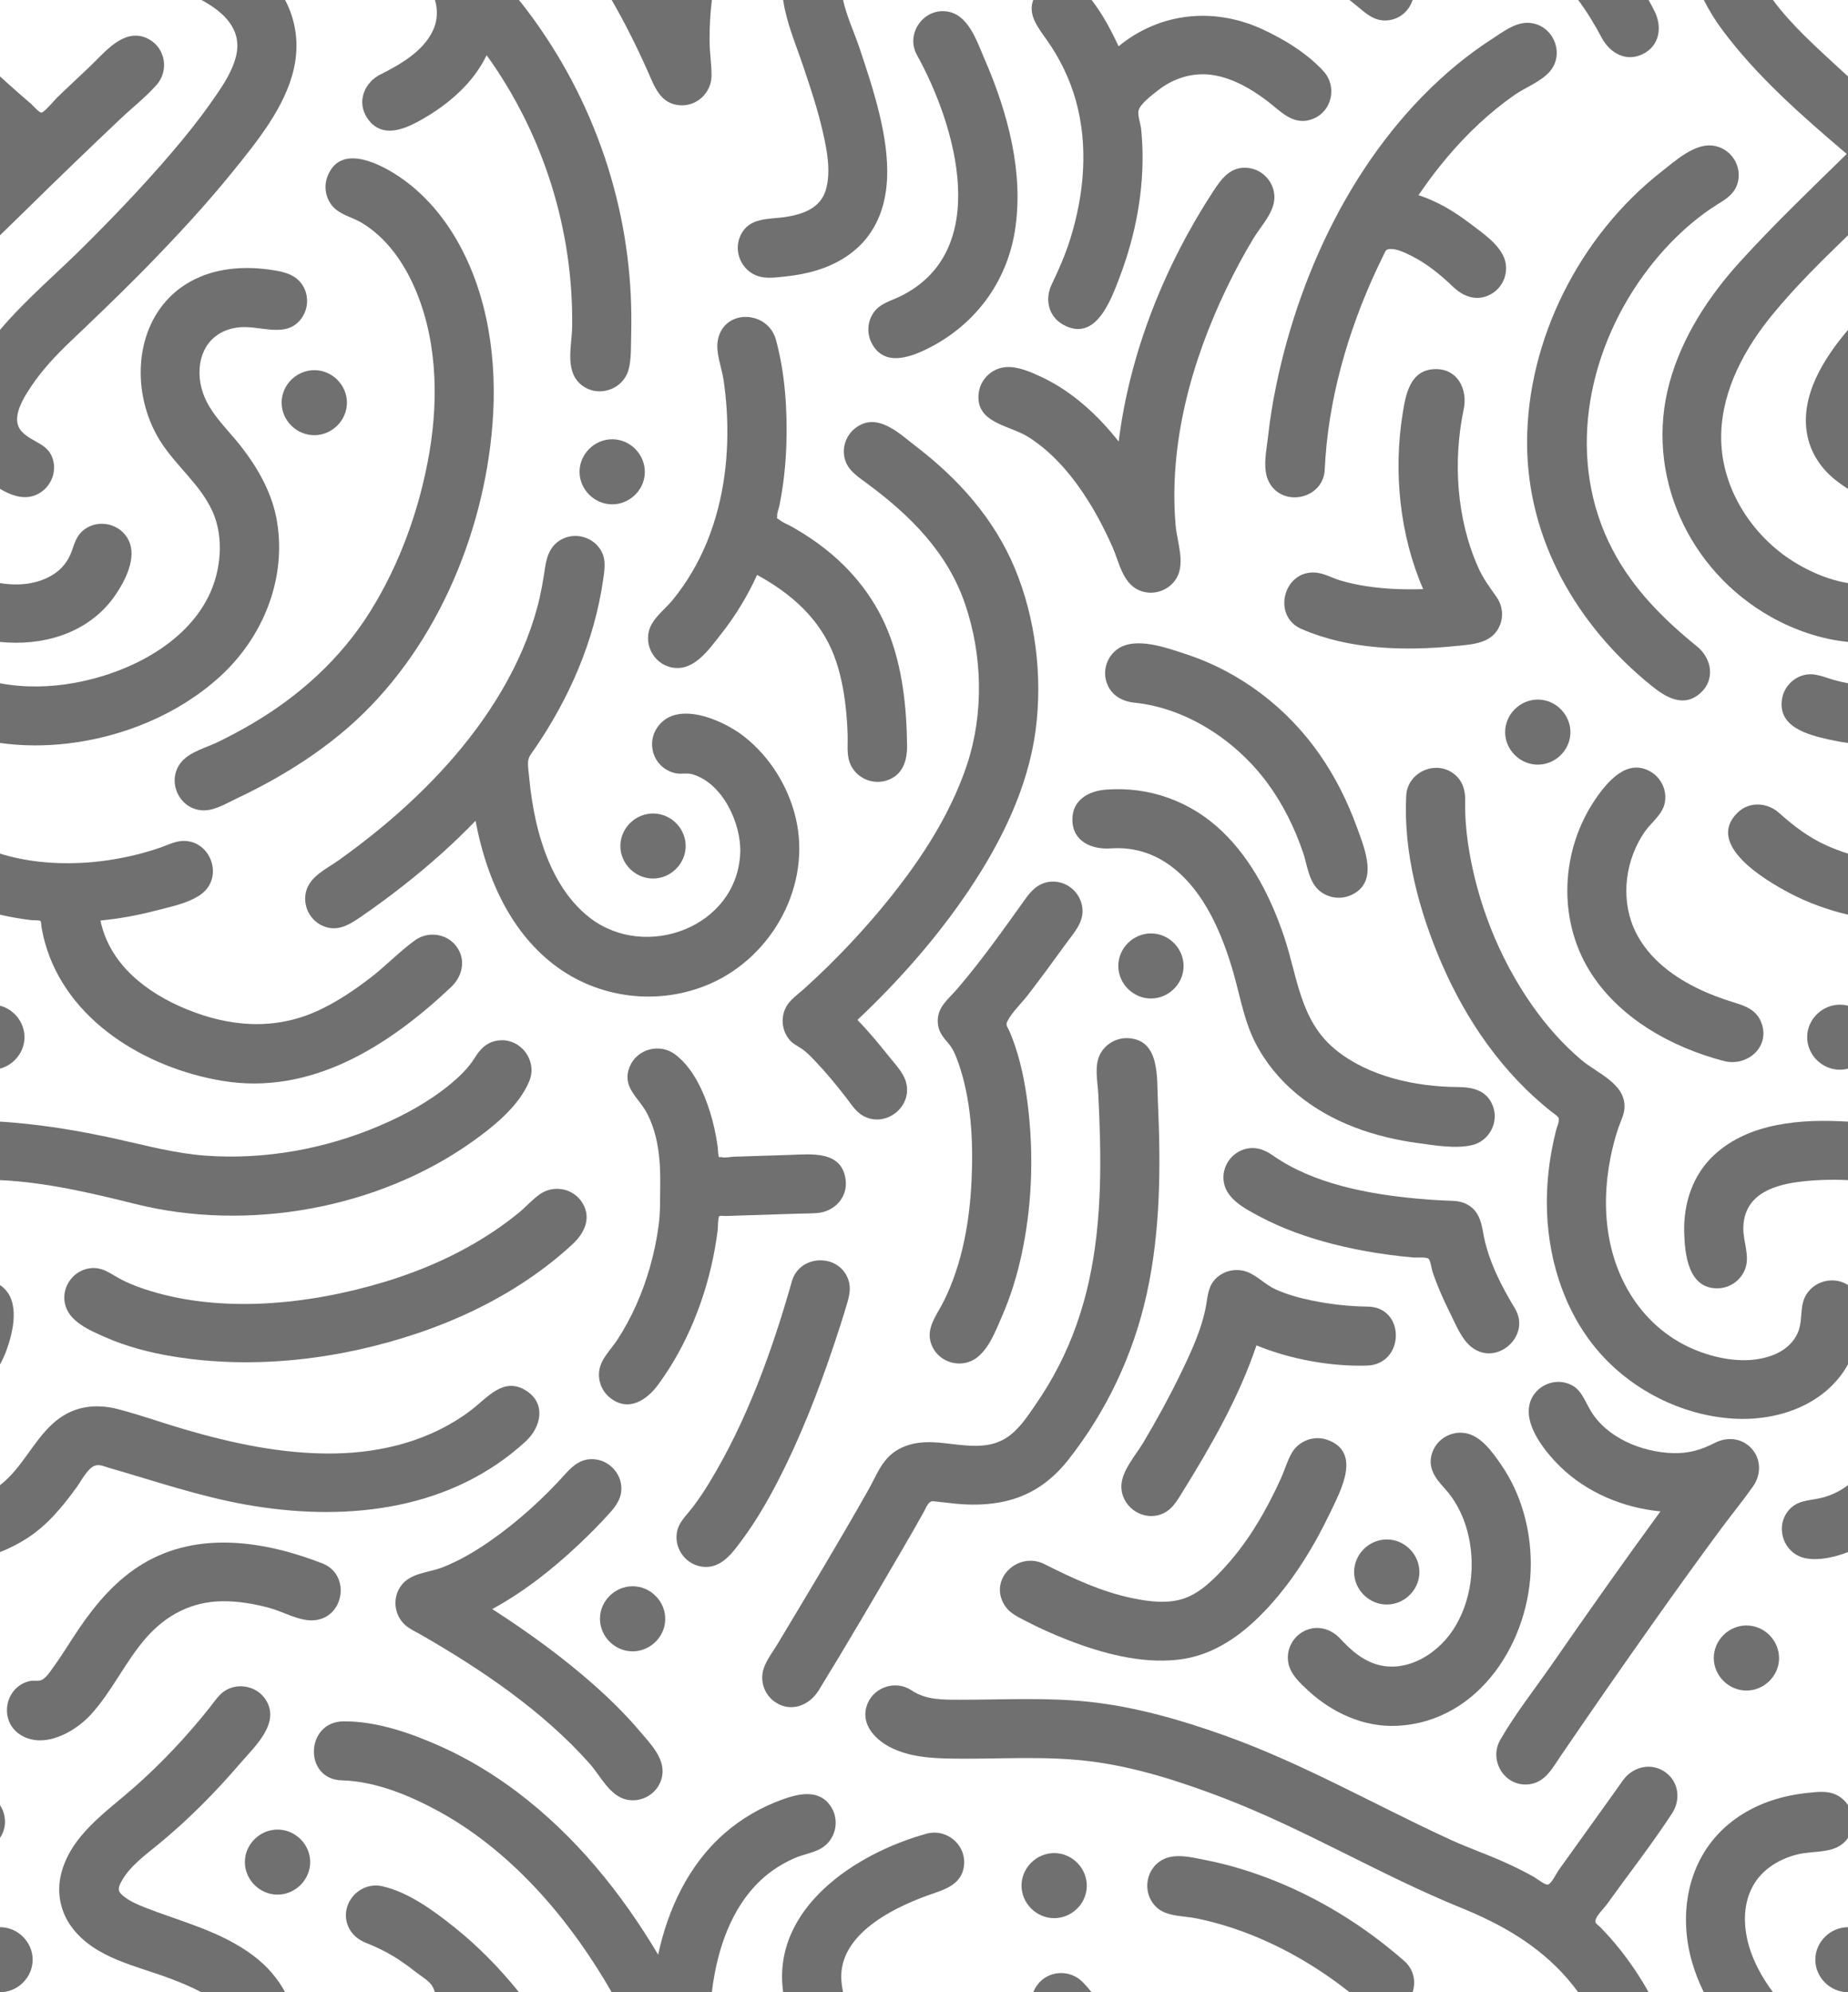 <?xml version="1.0" encoding="utf-8"?>
<!-- Generator: Adobe Illustrator 21.1.0, SVG Export Plug-In . SVG Version: 6.00 Build 0)  -->
<svg version="1.1" id="_x30_" xmlns="http://www.w3.org/2000/svg" xmlns:xlink="http://www.w3.org/1999/xlink" x="0px" y="0px"
	 viewBox="0 0 128 138" style="enable-background:new 0 0 128 138;" xml:space="preserve">
<style type="text/css">
	.st0{fill:#FFFFFF;}
	.st1{fill:#717071;}
</style>
<g>
	<rect class="st0" width="128" height="138"/>
	<path class="st1" d="M128,125.042v2.265c-0.786,1.168-2.321,0.841-3.534,1.153c-1.366,0.351-2.6,1.151-3.195,2.464
		c-0.643,1.419-0.463,3.08,0.08,4.499c0.349,0.911,0.854,1.767,1.451,2.577h-4.788c-0.342-0.687-0.623-1.405-0.832-2.144
		c-0.849-3.007-0.405-6.377,1.756-8.742c1.019-1.117,2.338-1.915,3.767-2.393c0.82-0.276,1.676-0.445,2.535-0.532
		c0.56-0.056,1.179-0.14,1.725,0.046C127.408,124.384,127.765,124.677,128,125.042z"/>
	<path class="st1" d="M128,133.494V138c-1.232,0-2.263-1.025-2.263-2.253C125.737,134.512,126.773,133.499,128,133.494z"/>
	<path class="st1" d="M19.748,138h-5.8c-0.686-0.367-1.419-0.662-2.057-0.909c-2.404-0.928-5.324-1.412-6.945-3.629
		c-0.779-1.061-1.031-2.408-0.706-3.682c0.674-2.662,3.115-4.262,5.053-5.971c1.907-1.683,3.66-3.551,5.242-5.541
		c0.33-0.416,0.626-0.902,1.094-1.18c0.929-0.551,2.166-0.271,2.763,0.631c1.077,1.634-0.779,3.29-1.756,4.429
		c-1.72,2.007-3.59,3.897-5.632,5.577c-0.936,0.769-2.062,1.571-2.632,2.674c-0.247,0.479-0.182,0.67,0.245,0.996
		c0.4,0.307,0.881,0.517,1.346,0.704c2.61,1.032,5.332,1.661,7.612,3.389C18.503,136.194,19.241,137.045,19.748,138z"/>
	<path class="st1" d="M0.056,127.223c-0.017,0.029-0.036,0.058-0.056,0.085v-2.265C0.417,125.675,0.48,126.526,0.056,127.223z"/>
	<path class="st1" d="M31.469,133.496c-1.421-1.136-3.178-2.432-4.992-2.838c-1.579-0.353-2.979,1.228-2.375,2.744
		c0.233,0.58,0.691,0.957,1.257,1.184c0.839,0.331,1.618,0.725,2.368,1.228c0.371,0.251,0.733,0.517,1.084,0.795
		c0.325,0.259,0.919,0.602,1.13,0.962c0.075,0.128,0.138,0.273,0.184,0.428h5.819C34.615,136.344,33.123,134.818,31.469,133.496z"/>
	<path class="st1" d="M56.885,128.028c-0.553,0.326-1.249,0.421-1.839,0.677c-0.577,0.251-1.128,0.563-1.635,0.938
		c-2.258,1.663-3.398,4.371-3.905,7.047c-0.082,0.435-0.15,0.873-0.201,1.31h-6.938c-1.608-2.795-3.503-5.423-5.756-7.729
		c-1.849-1.89-3.944-3.563-6.275-4.83c-2.008-1.093-4.344-2.053-6.661-2.118c-2.654-0.063-2.532-4.049,0.097-4.086
		c2.319-0.029,4.781,0.844,6.862,1.787c1.843,0.837,3.583,1.895,5.196,3.114c4.002,3.02,7.212,6.977,9.756,11.263
		c0.679-3.162,2.108-6.223,4.575-8.389c1.167-1.025,2.523-1.813,3.98-2.345c1.218-0.447,2.671-0.776,3.464,0.561
		C58.173,126.186,57.846,127.462,56.885,128.028z"/>
	<path class="st1" d="M66.782,129.084c-0.058,1.235-1.009,1.692-2.028,2.036c-2.513,0.841-6.481,2.659-6.486,5.785
		c0,0.36,0.049,0.728,0.126,1.095h-4.148c-0.815-5.812,5.033-9.639,9.955-10.988C65.526,126.657,66.848,127.721,66.782,129.084z"/>
	<path class="st1" d="M73.017,128.361c-1.231,0-2.262,1.026-2.262,2.254c0,1.227,1.03,2.254,2.262,2.254
		c1.196,0,2.212-0.97,2.258-2.161C75.323,129.446,74.288,128.361,73.017,128.361z"/>
	<path class="st1" d="M2.261,135.747C2.261,136.975,1.23,138,0,138v-4.506c0.029,0,0.061,0.002,0.092,0.002
		C1.288,133.542,2.261,134.555,2.261,135.747z"/>
	<path class="st1" d="M16.961,128.985c0,1.227,1.03,2.254,2.262,2.254c1.231,0,2.262-1.027,2.262-2.254
		c0-1.192-0.974-2.204-2.169-2.25C18.049,126.686,16.961,127.718,16.961,128.985z"/>
	<path class="st1" d="M75.605,138h-4.036c0.058-0.157,0.146-0.319,0.264-0.484c0.737-1.03,2.246-1.127,3.134-0.242
		C75.192,137.5,75.406,137.741,75.605,138z"/>
	<path class="st1" d="M97.843,138H93.47c-0.648-0.517-1.317-1.003-2.006-1.458c-2.603-1.716-5.533-3.032-8.597-3.658
		c-0.844-0.172-1.955-0.121-2.651-0.674c-1.113-0.892-0.965-2.674,0.277-3.373c0.881-0.496,2.072-0.176,2.998,0.005
		c1.499,0.292,2.971,0.735,4.398,1.281c3.442,1.322,6.622,3.293,9.385,5.722C97.931,136.424,98.081,137.275,97.843,138z"/>
	<path class="st1" d="M60.541,120.225"/>
	<path class="st1" d="M110.515,133.005c-0.051,0.242,0.104,0.264,0.34,0.503c0.468,0.476,0.91,0.979,1.327,1.501
		c0.747,0.938,1.424,1.941,2.006,2.99h-4.876c-0.243-0.329-0.497-0.65-0.769-0.962c-1.977-2.277-4.536-3.742-7.304-4.867
		c-5.649-2.294-10.882-5.483-16.587-7.661c-2.945-1.124-6.03-2.12-9.169-2.509c-3.139-0.387-6.278-0.138-9.429-0.181
		c-1.489-0.019-3.083-0.101-4.427-0.807c-1.128-0.59-2.096-1.716-1.519-3.044c0.502-1.153,1.984-1.586,3.03-0.88
		c1.012,0.682,2.183,0.648,3.394,0.65c2.974,0.002,5.938-0.169,8.905,0.145c3.197,0.341,6.319,1.243,9.339,2.316
		c5.482,1.951,10.479,4.85,15.745,7.262c1.23,0.561,2.511,0.998,3.74,1.557c0.672,0.302,1.332,0.631,1.975,0.989
		c0.216,0.121,0.822,0.626,1.014,0.524c0.265-0.14,0.543-0.757,0.713-0.996c0.434-0.604,0.868-1.211,1.303-1.815
		c0.893-1.248,1.788-2.495,2.68-3.74c0.18-0.249,0.347-0.508,0.536-0.749c0.689-0.878,1.921-1.146,2.862-0.476
		c0.939,0.667,1.084,1.917,0.473,2.85c-1.409,2.159-3.015,4.211-4.519,6.305C111.102,132.188,110.588,132.669,110.515,133.005z"/>
	<path class="st1" d="M91.757,32.535c0.213-4.798,1.596-9.592,3.622-13.93c0.144-0.309,0.292-0.616,0.444-0.921
		c0.154-0.308,0.142-0.424,0.482-0.436c0.48-0.017,1.062,0.28,1.477,0.488c1.074,0.536,2.009,1.314,2.872,2.137
		c0.697,0.664,1.591,1.011,2.518,0.556c0.879-0.432,1.333-1.44,1.073-2.381c-0.296-1.072-1.58-1.923-2.422-2.566
		c-1.08-0.826-2.271-1.54-3.571-1.963c1.221-1.8,2.618-3.489,4.216-4.971c0.76-0.704,1.564-1.361,2.413-1.956
		c0.758-0.531,1.853-0.934,2.46-1.634c1.135-1.309,0.147-3.403-1.583-3.377c-0.89,0.013-1.721,0.672-2.437,1.133
		c-0.836,0.539-1.639,1.128-2.406,1.76C94.256,9.955,90.114,18.376,88.395,26.7c-0.242,1.171-0.434,2.353-0.565,3.541
		c-0.106,0.959-0.409,2.25,0.065,3.149C88.842,35.189,91.663,34.567,91.757,32.535z"/>
	<path class="st1" d="M105.772,30.655c0,6.719,3.458,12.676,8.608,16.841c1.008,0.815,2.25,1.559,3.412,0.499
		c1.034-0.943,0.757-2.398-0.246-3.213c-2.34-1.9-4.434-3.993-5.845-6.686c-3.227-6.156-1.845-13.534,2.12-19.01
		c0.95-1.311,2.046-2.522,3.283-3.57c0.605-0.512,1.245-0.985,1.92-1.402c0.586-0.361,1.098-0.696,1.316-1.386
		c0.387-1.223-0.481-2.529-1.764-2.648c-1.263-0.117-2.579,1.091-3.498,1.811C109.448,16.301,105.774,23.494,105.772,30.655z"/>
	<path class="st1" d="M90.145,43.569c3.299,1.436,7.135,1.534,10.667,1.183c1.183-0.118,2.564-0.164,3.08-1.45
		c0.263-0.654,0.163-1.387-0.242-1.959c-0.481-0.679-0.933-1.289-1.274-2.059c-1.498-3.376-1.743-7.364-0.992-10.951
		c0.285-1.361-0.427-2.819-2.009-2.764c-1.707,0.059-2.006,1.733-2.222,3.079c-0.645,4.031-0.209,8.399,1.421,12.16
		c-1.307,0.042-2.624-0.004-3.918-0.201c-0.62-0.094-1.236-0.223-1.837-0.405c-0.545-0.164-1.08-0.478-1.649-0.535
		C88.912,39.44,88.063,42.661,90.145,43.569z"/>
	<path class="st1" d="M113.921,57.617c0.498-0.719,1.295-1.213,1.411-2.141c0.099-0.782-0.279-1.573-0.951-1.99
		c-1.654-1.027-3.06,0.666-3.898,1.905c-2.354,3.479-2.611,8.185-0.417,11.801c1.996,3.29,5.691,5.357,9.346,6.304
		c1.582,0.41,3.201-0.948,2.601-2.619c-0.314-0.875-1.038-1.172-1.86-1.421c-0.917-0.278-1.819-0.617-2.678-1.044
		c-1.823-0.905-3.516-2.255-4.328-4.165C112.238,62.104,112.605,59.516,113.921,57.617z"/>
	<path class="st1" d="M128,47.328v4.136c-0.439-0.058-0.876-0.138-1.308-0.235c-1.47-0.329-3.605-0.873-3.255-2.843
		c0.136-0.776,0.728-1.417,1.492-1.62c0.754-0.201,1.424,0.15,2.139,0.346C127.377,47.197,127.687,47.27,128,47.328z"/>
	<path class="st1" d="M128,22.851v11.01c-0.306-0.186-0.589-0.394-0.844-0.592c-0.992-0.778-1.72-1.852-1.97-3.094
		C124.643,27.458,126.316,24.838,128,22.851z"/>
	<path class="st1" d="M128,5.292v11.007c-1.819,1.762-3.641,3.551-5.232,5.493c-1.904,2.323-3.447,5.142-3.549,8.2
		c-0.107,3.189,1.523,6.203,3.983,8.183c1.24,0.996,3.015,1.924,4.798,2.215v4.076c-1.868-0.186-3.711-0.822-5.32-1.724
		c-5.725-3.208-8.784-9.873-7.042-16.236c0.864-3.155,2.7-5.971,4.885-8.377c2.351-2.587,4.893-5.021,7.389-7.465
		c-3.071-2.609-6.215-5.36-8.628-8.604c-0.48-0.648-0.907-1.337-1.269-2.06h4.786c1.322,1.789,3.098,3.351,4.645,4.787
		C127.631,4.956,127.816,5.128,128,5.292z"/>
	<path class="st1" d="M120.331,59.201"/>
	<path class="st1" d="M128,59.128v4.231c-1.405-0.329-2.77-0.824-4.046-1.496c-1.62-0.856-5.858-3.324-3.624-5.551
		c0.822-0.817,2.069-0.742,2.899,0c0.999,0.892,2.006,1.668,3.233,2.229C126.962,58.77,127.476,58.966,128,59.128z"/>
	<path class="st1" d="M124.893,90.179c-0.199,0.718-0.061,1.453-0.381,2.161c-0.33,0.732-0.961,1.238-1.703,1.525
		c-1.574,0.612-3.435,0.358-4.985-0.201c-3.478-1.25-5.698-4.301-6.363-7.867c-0.344-1.845-0.277-3.754,0.085-5.592
		c0.138-0.708,0.32-1.407,0.553-2.091c0.155-0.45,0.393-0.892,0.42-1.376c0.085-1.675-1.895-2.391-2.976-3.307
		c-1.29-1.09-2.416-2.364-3.386-3.742c-2.346-3.326-3.908-7.313-4.487-11.336c-0.133-0.943-0.204-1.888-0.184-2.841
		c0.017-0.74-0.16-1.419-0.769-1.898c-1.281-1.006-3.231-0.123-3.316,1.496c-0.209,3.936,0.895,8.014,2.443,11.604
		c1.71,3.967,4.247,7.652,7.673,10.337c0.094,0.075,0.216,0.145,0.298,0.23c0.192,0.198,0.143,0.092,0.148,0.338
		c0.005,0.196-0.129,0.459-0.177,0.653c-0.121,0.474-0.228,0.955-0.315,1.438c-0.216,1.185-0.33,2.388-0.33,3.592
		c0,3.648,1.113,7.402,3.498,10.219c2.319,2.737,5.819,4.523,9.412,4.746c3.146,0.193,6.411-0.989,7.951-3.762v-5.488
		C126.874,88.279,125.259,88.847,124.893,90.179z"/>
	<path class="st1" d="M128,77.695v4.052c-1.162-0.053-2.317-0.022-3.452,0.126c-1.948,0.254-3.791,1.008-3.799,3.232
		c-0.002,0.895,0.437,1.842,0.155,2.715c-0.262,0.81-1.021,1.385-1.873,1.419c-2.091,0.08-2.338-2.338-2.377-3.887
		c-0.051-2.007,0.59-3.982,2.096-5.367C121.157,77.772,124.747,77.496,128,77.695z"/>
	<path class="st1" d="M128,69.664v4.359c-0.182,0.048-0.371,0.075-0.565,0.075c-1.232,0-2.263-1.025-2.263-2.253
		c0-1.267,1.089-2.299,2.355-2.251C127.689,69.601,127.847,69.625,128,69.664z"/>
	<path class="st1" d="M106.514,48.459c-1.231,0-2.262,1.026-2.262,2.254c0,1.227,1.03,2.254,2.262,2.254
		c1.196,0,2.212-0.97,2.258-2.161C108.821,49.544,107.786,48.459,106.514,48.459z"/>
	<path class="st1" d="M128,102.873v4.637c-0.968,0.377-2.011,0.597-2.908,0.435c-1.519-0.271-2.198-2.137-1.211-3.317
		c0.556-0.667,1.266-0.665,2.052-0.822C126.69,103.654,127.391,103.342,128,102.873z"/>
	<path class="st1" d="M121.299,100.314c-0.682-0.727-1.698-0.796-2.549-0.356c-0.944,0.488-1.826,0.735-2.905,0.698
		c-2.134-0.073-4.548-1.051-5.677-2.949c-0.483-0.812-0.686-1.649-1.721-1.919c-0.86-0.225-1.792,0.149-2.259,0.901
		c-1.011,1.628,0.753,3.798,1.868,4.892c1.844,1.81,4.393,2.871,6.954,3.111c-2.539,3.469-5.015,6.985-7.463,10.519
		c-1.206,1.741-2.566,3.459-3.627,5.295c-0.842,1.457,0.332,3.339,2.053,3.081c1.075-0.162,1.556-1.116,2.107-1.924
		c2.167-3.177,4.36-6.337,6.583-9.475c1.498-2.115,3.011-4.22,4.553-6.303c0.727-0.981,1.51-1.932,2.211-2.931
		C121.994,102.144,121.997,101.059,121.299,100.314z"/>
	<path class="st1" d="M120.966,112.595c-1.232,0-2.262,1.026-2.262,2.254c0,1.227,1.03,2.254,2.262,2.254
		c1.196,0,2.212-0.97,2.258-2.161C123.273,113.68,122.238,112.595,120.966,112.595z"/>
	<path class="st1" d="M96.054,106.637c-1.231,0-2.262,1.026-2.262,2.254c0,1.227,1.03,2.254,2.262,2.254
		c1.196,0,2.212-0.97,2.258-2.162C98.361,107.721,97.326,106.637,96.054,106.637z"/>
	<path class="st1" d="M103.976,101.461c-0.575-0.836-1.368-1.973-2.433-2.181c-0.958-0.189-1.945,0.343-2.304,1.247
		c-0.415,1.037,0.114,1.806,0.793,2.539c0.774,0.832,1.298,1.871,1.594,2.964c0.619,2.272,0.32,4.896-0.99,6.883
		c-1.213,1.84-3.595,3.186-5.766,2.198c-0.825-0.375-1.448-0.969-2.055-1.617c-0.621-0.665-1.55-0.936-2.409-0.546
		c-0.863,0.392-1.358,1.347-1.164,2.275c0.158,0.766,0.8,1.359,1.351,1.869c1.664,1.542,3.85,2.558,6.154,2.454
		c5.734-0.259,9.281-5.93,9.281-11.205C106.028,105.914,105.361,103.468,103.976,101.461z"/>
	<path class="st1" d="M20.951,21.946c-1.002,1.569-2.848,0.592-4.327,0.723c-1.929,0.167-2.967,1.651-2.787,3.534
		c0.192,2.007,1.654,3.189,2.824,4.68c1.227,1.564,2.222,3.322,2.537,5.306c0.638,4.006-1.021,8.002-3.978,10.69
		c-2.865,2.604-6.683,4.163-10.511,4.62C3.146,51.684,1.557,51.684,0,51.464v-4.136c1.7,0.322,3.469,0.283,5.169-0.027
		c3.576-0.648,7.588-2.594,9.271-5.983c0.871-1.753,1.096-4.086,0.279-5.892c-0.859-1.893-2.533-3.143-3.617-4.869
		c-1.86-2.957-1.882-7.127,0.396-9.699c0.538-0.612,1.21-1.132,2.016-1.525c1.674-0.817,3.6-0.907,5.414-0.617
		c0.861,0.135,1.664,0.351,2.106,1.173C21.375,20.532,21.346,21.332,20.951,21.946z"/>
	<path class="st1" d="M22.668,12.261c-0.247,0.676-0.112,1.449,0.349,2.003c0.515,0.619,1.383,0.774,2.051,1.177
		c1.583,0.956,2.725,2.503,3.498,4.154c1.691,3.61,1.836,7.847,1.18,11.722c-0.65,3.842-2.035,7.734-4.107,11.048
		c-2.04,3.262-4.897,5.844-8.209,7.785c-0.748,0.439-1.515,0.846-2.294,1.229c-0.813,0.4-1.94,0.675-2.549,1.374
		c-1.059,1.216-0.295,3.181,1.309,3.369c0.862,0.101,1.696-0.432,2.445-0.786c0.957-0.453,1.899-0.938,2.819-1.464
		c1.741-0.995,3.402-2.134,4.917-3.448c5.962-5.17,9.422-13.255,10.034-21.032c0.342-4.341-0.272-8.939-2.472-12.761
		c-1.055-1.832-2.492-3.464-4.296-4.593C25.956,11.173,23.477,10.044,22.668,12.261z"/>
	<path class="st1" d="M20.357,4.746c-0.594,2.659-2.54,5.045-4.218,7.12c-1.846,2.285-3.85,4.446-5.899,6.549
		c-0.218,0.222-0.437,0.445-0.657,0.667c-1.538,1.55-3.117,3.061-4.701,4.567c-0.985,0.94-1.933,1.944-2.695,3.075
		c-0.386,0.575-1.002,1.511-1.002,2.321c0,0.312,0.092,0.604,0.325,0.851c0.771,0.815,1.928,0.8,2.195,2.094
		c0.211,1.025-0.422,2.072-1.426,2.369C1.506,34.585,0.701,34.285,0,33.86v-11.01c0.034-0.039,0.065-0.077,0.099-0.116
		c1.759-2.05,3.857-3.815,5.768-5.722c2.069-2.062,4.092-4.18,5.992-6.402c0.939-1.098,1.848-2.224,2.683-3.404
		c0.691-0.977,1.48-2.067,1.79-3.242c0.502-1.907-0.825-3.126-2.38-3.965h5.795C20.495,1.412,20.737,3.044,20.357,4.746z"/>
	<path class="st1" d="M10.853,5.872c-0.73,0.832-1.647,1.545-2.45,2.304c-2.198,2.077-4.374,4.175-6.528,6.295
		C1.257,15.08,0.628,15.687,0,16.299V5.292C0.456,5.71,0.914,6.119,1.378,6.525C1.63,6.745,1.88,6.963,2.135,7.18
		c0.116,0.099,0.56,0.614,0.73,0.621c0.189,0.007,0.968-0.928,1.101-1.054c0.291-0.278,0.585-0.556,0.876-0.834
		C5.29,5.488,5.739,5.065,6.188,4.642C7.056,3.825,8.126,2.468,9.39,2.468c0.303,0,0.616,0.077,0.941,0.259
		C11.471,3.365,11.702,4.903,10.853,5.872z"/>
	<path class="st1" d="M8.907,37.419c0.599,1.216-0.245,2.826-0.939,3.834c-0.895,1.303-2.22,2.251-3.711,2.763
		C2.887,44.487,1.436,44.611,0,44.466V40.39c1.298,0.213,2.598,0.087,3.694-0.6c0.611-0.382,1.045-0.955,1.283-1.632
		c0.206-0.595,0.352-1.11,0.888-1.499C6.882,35.929,8.357,36.297,8.907,37.419z"/>
	<path class="st1" d="M43.685,20.363c-0.09-1.77-0.313-3.534-0.67-5.273c-0.774-3.796-2.181-7.46-4.133-10.809
		C38.011,2.795,37.033,1.354,35.947,0h-5.819c0.172,0.554,0.17,1.228,0.007,1.733c-0.534,1.661-2.319,2.693-3.786,3.426
		c-1.116,0.556-1.649,1.888-0.929,2.995c0.16,0.247,0.34,0.435,0.529,0.573c0.98,0.711,2.292,0.114,3.311-0.474
		c1.822-1.047,3.529-2.505,4.444-4.431c3.932,5.452,6.028,12.124,5.924,18.835c-0.022,1.349-0.563,3.165,0.75,4.088
		c1.143,0.803,2.794,0.208,3.158-1.136c0.206-0.759,0.158-1.642,0.182-2.425C43.74,22.244,43.731,21.303,43.685,20.363z"/>
	<path class="st1" d="M49.147,2.829c0.005,0.812,0.143,1.629,0.136,2.437c-0.015,1.148-0.999,2.094-2.159,2.028
		c-1.417-0.082-1.802-1.337-2.295-2.437C44.092,3.203,43.277,1.576,42.368,0h6.938C49.191,0.938,49.143,1.886,49.147,2.829z"/>
	<path class="st1" d="M59.922,16.613c-0.866,1.03-2.054,1.714-3.333,2.108c-0.703,0.218-1.434,0.351-2.169,0.428
		c-0.621,0.065-1.329,0.176-1.933-0.029c-1.121-0.38-1.695-1.678-1.218-2.759c0.602-1.359,1.989-1.143,3.214-1.342
		c1.181-0.189,2.37-0.633,2.724-1.886c0.361-1.276,0.07-2.739-0.216-3.999c-0.354-1.554-0.859-3.073-1.371-4.584
		c-0.495-1.467-1.14-2.959-1.368-4.499C54.251,0.036,54.249,0.017,54.246,0h4.15c0.238,1.107,0.762,2.222,1.106,3.237
		c0.521,1.545,1.033,3.094,1.414,4.68C61.601,10.777,61.955,14.191,59.922,16.613z"/>
	<path class="st1" d="M61.514,43.74c-1.024-2.553-2.809-4.656-5.055-6.235c-0.512-0.363-1.046-0.696-1.591-1.008
		c-0.272-0.157-0.614-0.28-0.861-0.471c-0.381-0.292-0.141,0-0.177-0.292c-0.022-0.172,0.121-0.542,0.153-0.704
		c0.281-1.388,0.437-2.799,0.483-4.216c0.078-2.406-0.085-4.941-0.721-7.277c-0.56-2.06-3.639-2.185-4.031,0.061
		c-0.146,0.841,0.277,1.886,0.4,2.703c0.211,1.409,0.296,2.841,0.257,4.264c-0.087,3.169-0.827,6.351-2.455,9.095
		c-0.388,0.655-0.825,1.284-1.305,1.874c-0.461,0.57-1.128,1.076-1.482,1.719c-0.66,1.204,0.083,2.739,1.431,2.988
		c1.514,0.28,2.552-1.272,3.367-2.299c1.004-1.264,1.844-2.65,2.513-4.117c2.348,1.279,4.349,3.034,5.325,5.575
		c0.441,1.156,0.679,2.379,0.813,3.602c0.068,0.614,0.109,1.23,0.131,1.849c0.024,0.646-0.08,1.368,0.15,1.985
		c0.378,1.01,1.521,1.559,2.552,1.228c1.138-0.365,1.429-1.388,1.417-2.454C62.792,48.948,62.511,46.23,61.514,43.74z"/>
	<path class="st1" d="M55.115,56.657c-0.526-2.217-1.822-4.281-3.629-5.681c-1.443-1.117-4.772-2.589-6.04-0.459
		c-0.468,0.788-0.34,1.828,0.306,2.478c0.289,0.29,0.667,0.493,1.07,0.571c0.378,0.072,0.742-0.041,1.116,0.063
		c2.127,0.6,3.423,3.447,3.333,5.471c-0.228,5.118-6.525,7.456-10.394,4.492c-1.681-1.289-2.717-3.237-3.347-5.217
		c-0.31-0.965-0.529-1.958-0.684-2.961c-0.085-0.537-0.15-1.076-0.199-1.617c-0.029-0.319-0.09-0.674-0.073-0.994
		c0.017-0.384,0.221-0.585,0.444-0.911c2.418-3.525,4.148-7.49,4.757-11.73c0.024-0.157,0.046-0.314,0.065-0.469
		c0.078-0.638,0.073-1.24-0.378-1.801c-0.575-0.72-1.594-0.972-2.438-0.592c-0.822,0.37-1.135,1.114-1.259,1.949
		c-0.143,0.96-0.303,1.91-0.558,2.848c-1.101,4.049-3.408,7.697-6.183,10.811c-1.426,1.598-2.989,3.073-4.638,4.436
		c-0.948,0.783-1.928,1.533-2.93,2.248c-0.842,0.599-2.004,1.105-2.266,2.197c-0.218,0.924,0.24,1.903,1.101,2.316
		c1.014,0.488,1.856-0.015,2.69-0.588c1.982-1.366,3.886-2.845,5.674-4.456c0.786-0.708,1.548-1.443,2.283-2.205
		c0.704,3.752,2.292,7.533,5.39,9.936c3.09,2.396,7.316,2.918,10.899,1.334C53.545,66.209,56.213,61.297,55.115,56.657z"/>
	<path class="st1" d="M31.241,68.378c-4.31,4.064-9.693,7.533-15.876,6.486c-5.288-0.892-10.763-4.177-12.257-9.593
		c-0.097-0.346-0.172-0.699-0.233-1.052c-0.002-0.01-0.029-0.382-0.063-0.418c-0.068-0.07-0.519-0.051-0.636-0.063
		c-0.723-0.085-1.441-0.208-2.149-0.375C0.017,63.361,0.01,63.359,0,63.356v-4.228c1.79,0.556,3.697,0.735,5.565,0.646
		c1.269-0.06,2.532-0.247,3.767-0.544c0.589-0.145,1.176-0.314,1.751-0.51c0.49-0.167,0.975-0.425,1.499-0.464
		c0.051-0.005,0.102-0.005,0.153-0.005c1.877,0,2.765,2.505,1.225,3.67c-0.854,0.646-2.21,0.904-3.229,1.17
		c-1.237,0.324-2.501,0.549-3.772,0.674c0.628,3.044,3.202,5.007,5.938,6.133c3.01,1.243,6.156,1.492,9.167,0.092
		c1.293-0.602,2.484-1.407,3.612-2.275c1.053-0.81,1.987-1.799,3.059-2.575c0.902-0.655,2.19-0.493,2.87,0.406
		C32.303,66.473,32.036,67.626,31.241,68.378z"/>
	<path class="st1" d="M0.189,89.159C0.129,89.108,0.065,89.06,0,89.021v5.488c0.172-0.305,0.32-0.629,0.446-0.972
		C0.914,92.256,1.404,90.179,0.189,89.159z"/>
	<path class="st1" d="M36.66,74.89c-0.711,1.726-2.462,3.136-3.942,4.19c-6.545,4.656-15.546,6.261-23.321,4.325
		C6.401,82.658,3.178,81.889,0,81.746v-4.052c0.74,0.044,1.46,0.111,2.147,0.189c2.013,0.225,4.01,0.59,5.987,1.027
		c2.023,0.447,4,0.986,6.076,1.139c4.104,0.302,8.293-0.454,12.07-2.065c1.722-0.735,3.403-1.651,4.854-2.838
		c0.662-0.544,1.3-1.148,1.754-1.878c0.357-0.573,0.764-1.02,1.455-1.168C35.944,71.76,37.276,73.399,36.66,74.89z"/>
	<path class="st1" d="M11.99,93.961c5.637,0.925,11.618,0.196,17.002-1.631c2.631-0.893,5.169-2.092,7.478-3.638
		c1.127-0.755,2.2-1.592,3.194-2.514c0.863-0.801,1.359-1.923,0.582-2.992c-0.659-0.907-1.948-1.105-2.859-0.459
		c-0.519,0.368-0.958,0.871-1.452,1.277c-0.55,0.452-1.123,0.875-1.714,1.272c-2.32,1.56-4.91,2.71-7.583,3.519
		c-5.211,1.577-11.424,2.247-16.678,0.484c-0.678-0.228-1.344-0.505-1.959-0.872c-0.553-0.33-1.035-0.632-1.708-0.564
		c-1.177,0.12-2.026,1.253-1.806,2.412c0.244,1.283,1.71,1.887,2.777,2.36C8.766,93.28,10.373,93.695,11.99,93.961z"/>
	<path class="st1" d="M42.263,96.83c1.265,0.998,2.53,0.164,3.325-0.918c0.998-1.359,1.815-2.847,2.461-4.403
		c0.67-1.613,1.159-3.301,1.466-5.019c0.074-0.416,0.139-0.834,0.192-1.253c0.02-0.155,0.021-0.924,0.109-0.992
		c0.065-0.05,0.373-0.012,0.451-0.014c1.635-0.053,3.27-0.105,4.904-0.158c0.472-0.015,0.949-0.011,1.42-0.046
		c1.187-0.089,2.134-1.069,1.982-2.294c-0.254-2.051-2.379-1.781-3.871-1.733c-0.92,0.03-1.84,0.059-2.76,0.089
		c-0.384,0.012-0.767,0.025-1.151,0.037c-0.225,0.007-0.61,0.099-0.825,0.026c-0.04-0.013-0.119,0.028-0.154,0.005
		c-0.076-0.05-0.087-0.619-0.103-0.733c-0.116-0.819-0.289-1.631-0.537-2.42c-0.445-1.417-1.187-3.052-2.417-3.97
		c-1.062-0.792-2.638-0.379-3.141,0.857c-0.576,1.415,0.621,2.118,1.195,3.215c0.827,1.582,0.948,3.393,0.92,5.128
		c-0.015,0.9,0.012,1.758-0.111,2.666c-0.133,0.984-0.337,1.959-0.612,2.913c-0.507,1.762-1.247,3.463-2.251,5
		c-0.44,0.674-1.132,1.3-1.249,2.128C41.404,95.654,41.697,96.384,42.263,96.83z"/>
	<path class="st1" d="M42.404,30.427c-1.231,0-2.262,1.026-2.262,2.254c0,1.227,1.03,2.254,2.262,2.254
		c1.196,0,2.212-0.97,2.258-2.161C44.711,31.512,43.676,30.427,42.404,30.427z"/>
	<path class="st1" d="M19.506,27.892c0,1.227,1.03,2.254,2.262,2.254c1.231,0,2.262-1.027,2.262-2.254
		c0-1.192-0.974-2.204-2.169-2.25C20.594,25.593,19.506,26.624,19.506,27.892z"/>
	<path class="st1" d="M42.969,58.602c0,1.227,1.03,2.254,2.262,2.254c1.231,0,2.262-1.027,2.262-2.254
		c0-1.192-0.974-2.204-2.169-2.25C44.058,56.303,42.969,57.335,42.969,58.602z"/>
	<path class="st1" d="M79.72,64.657c-1.231,0-2.262,1.026-2.262,2.254c0,1.227,1.03,2.254,2.262,2.254
		c1.196,0,2.212-0.97,2.258-2.162C82.027,65.741,80.992,64.657,79.72,64.657z"/>
	<path class="st1" d="M1.696,71.844c0,1.032-0.73,1.922-1.696,2.178v-4.359C0.97,69.917,1.696,70.814,1.696,71.844z"/>
	<path class="st1" d="M70.285,39.355c-1.439-3.44-3.903-6.184-6.838-8.435c-1.167-0.895-2.697-2.427-4.204-1.264
		c-0.58,0.447-0.878,1.185-0.776,1.905c0.133,0.933,0.859,1.39,1.56,1.907c3.022,2.234,5.611,4.794,6.836,8.423
		c1.189,3.515,1.286,7.54,0.119,11.065c-1.235,3.723-3.512,7.064-6.009,10.057c-1.142,1.366-2.355,2.674-3.624,3.924
		c-0.548,0.537-1.106,1.066-1.679,1.579c-0.417,0.372-0.939,0.723-1.213,1.221c-0.403,0.735-0.306,1.671,0.24,2.306
		c0.218,0.251,0.485,0.379,0.752,0.551c0.027,0.017,0.053,0.034,0.08,0.053c0.366,0.249,0.682,0.592,0.985,0.909
		c0.75,0.786,1.438,1.632,2.103,2.488c0.354,0.457,0.665,0.979,1.189,1.262c1.562,0.839,3.428-0.66,2.945-2.357
		c-0.192-0.679-0.781-1.269-1.208-1.806c-0.682-0.861-1.388-1.704-2.152-2.495c2.874-2.712,5.516-5.708,7.721-8.988
		c2.239-3.336,4.095-7.088,4.623-11.109C72.221,46.845,71.726,42.807,70.285,39.355z"/>
	<path class="st1" d="M68.167,4.028c-0.526-1.204-1.104-3.085-2.659-3.244c-1.623-0.164-2.79,1.622-1.991,3.036
		c2.709,4.905,5.247,13.603-1.196,16.724c-0.667,0.321-1.392,0.486-1.829,1.136c-0.405,0.6-0.458,1.388-0.141,2.038
		c0.822,1.675,2.586,1.083,3.884,0.44c3.26-1.62,5.467-4.543,6.055-8.135C70.95,11.967,69.783,7.731,68.167,4.028z"/>
	<path class="st1" d="M36.408,99.846c-5.106,4.692-12.114,5.539-18.734,4.487c-0.199-0.031-0.398-0.065-0.594-0.099
		c-3.258-0.575-6.353-1.644-9.521-2.555c-0.349-0.102-0.708-0.285-1.038-0.133c-0.495,0.227-0.914,1.069-1.218,1.484
		c-0.958,1.315-1.984,2.577-3.362,3.481c-0.543,0.358-1.22,0.721-1.941,0.999v-4.637c0.022-0.014,0.044-0.032,0.065-0.048
		c1.455-1.151,2.207-2.935,3.561-4.185c1.307-1.206,2.877-1.463,4.565-1.025c1.538,0.399,3.039,0.943,4.565,1.388
		c3.379,0.989,6.882,1.736,10.418,1.678c3.379-0.056,6.734-0.931,9.448-2.995c1.13-0.858,2.246-2.345,3.806-1.366
		C37.863,97.221,37.468,98.875,36.408,99.846z"/>
	<path class="st1" d="M7.404,97.44"/>
	<path class="st1" d="M71.24,68.868c0.883-1.156,1.745-2.328,2.598-3.507c0.507-0.701,1.184-1.412,1.143-2.335
		c-0.048-1.077-0.956-1.958-2.043-1.959c-0.841-0.001-1.413,0.495-1.872,1.137c-1.531,2.138-3.059,4.311-4.775,6.308
		c-0.607,0.706-1.386,1.25-1.338,2.292c0.031,0.668,0.369,1.036,0.775,1.516c0.309,0.366,0.489,0.845,0.647,1.291
		c0.899,2.538,1.041,5.415,0.923,8.081c-0.126,2.861-0.634,5.81-1.908,8.401c-0.519,1.055-1.409,2.027-0.783,3.249
		c0.493,0.964,1.695,1.374,2.678,0.926c1.108-0.505,1.678-2.085,2.132-3.126c0.59-1.354,1.023-2.773,1.336-4.215
		c0.696-3.203,0.842-6.548,0.502-9.805c-0.165-1.582-0.442-3.169-0.95-4.68c-0.114-0.339-0.24-0.675-0.384-1.002
		c-0.157-0.356-0.297-0.424-0.126-0.738C70.15,70.054,70.791,69.457,71.24,68.868z"/>
	<path class="st1" d="M57.749,93.198c0.324-0.961,0.633-1.927,0.92-2.9c0.165-0.558,0.29-1.096,0.083-1.673
		c-0.657-1.832-3.378-1.741-3.905,0.137l0,0v0c-1.352,4.772-3.112,9.655-5.696,13.907c-0.376,0.62-0.778,1.226-1.222,1.8
		c-0.4,0.517-0.9,0.96-1.034,1.627c-0.218,1.089,0.513,2.187,1.607,2.404c1.4,0.278,2.229-0.926,2.953-1.91
		c0.914-1.243,1.693-2.584,2.401-3.952C55.422,99.614,56.663,96.422,57.749,93.198z"/>
	<path class="st1" d="M44.313,119.917c-0.963-1.136-2.028-2.186-3.141-3.177c-2.205-1.953-4.602-3.687-7.078-5.282
		c2.19-1.189,4.17-2.756,5.979-4.458c0.752-0.708,1.482-1.441,2.171-2.21c0.475-0.529,0.851-1.09,0.788-1.842
		c-0.08-0.977-0.881-1.782-1.863-1.866c-0.854-0.073-1.443,0.384-1.975,0.979c-1.543,1.719-3.287,3.307-5.179,4.634
		c-1.05,0.737-2.164,1.402-3.36,1.871c-0.96,0.377-2.2,0.375-2.862,1.257c-0.626,0.834-0.509,2.035,0.264,2.734
		c0.31,0.28,0.728,0.467,1.092,0.674c4.211,2.422,8.449,5.285,11.692,8.933c0.742,0.834,1.375,2.227,2.552,2.492
		c1.091,0.244,2.202-0.447,2.452-1.537C46.135,121.856,45.06,120.804,44.313,119.917z"/>
	<path class="st1" d="M43.818,109.879c-1.232,0-2.262,1.026-2.262,2.254c0,1.227,1.03,2.254,2.262,2.254
		c1.196,0,2.212-0.97,2.258-2.161C46.124,110.964,45.089,109.879,43.818,109.879z"/>
	<path class="st1" d="M22.335,108.299c-3.968-1.547-8.598-2.284-12.434,0.02c-1.829,1.099-3.223,2.724-4.411,4.467
		c-0.589,0.864-1.121,1.769-1.737,2.615c-0.214,0.294-0.534,0.827-0.884,0.975c-0.239,0.101-0.545,0.012-0.811,0.071
		c-1.73,0.387-2.156,2.738-0.672,3.704c1.615,1.051,3.782-0.156,4.898-1.374c1.494-1.632,2.402-3.707,3.87-5.365
		c1.373-1.551,3.131-2.466,5.221-2.495c1.101-0.015,2.198,0.172,3.259,0.454c0.97,0.258,2.085,0.937,3.097,0.866
		C23.854,112.09,24.319,109.073,22.335,108.299z"/>
	<path class="st1" d="M73.981,101.137c2.672-3.388,4.525-7.317,5.45-11.526c0.965-4.387,0.971-8.912,0.766-13.377
		c-0.073-1.588,0.161-4.25-2.107-4.322c-0.786-0.025-1.537,0.418-1.894,1.116c-0.417,0.815-0.169,1.873-0.125,2.747
		c0.217,4.304,0.289,8.685-0.635,12.919c-0.452,2.07-1.151,4.083-2.124,5.968c-0.471,0.913-1.003,1.795-1.587,2.64
		c-0.576,0.834-1.175,1.77-2.055,2.316c-1.715,1.064-3.786,0.193-5.648,0.288c-0.949,0.049-1.87,0.366-2.533,1.065
		c-0.576,0.607-0.907,1.458-1.315,2.181c-2.041,3.617-4.19,7.176-6.325,10.738c-0.373,0.623-0.933,1.303-1.035,2.038
		c-0.108,0.774,0.242,1.554,0.896,1.987c1.104,0.73,2.361,0.207,3-0.832c1.967-3.203,3.867-6.452,5.757-9.7
		c0.515-0.884,1.028-1.77,1.525-2.664c0.095-0.17,0.175-0.381,0.294-0.534c0.203-0.261,0.295-0.196,0.636-0.163
		c0.436,0.042,0.869,0.1,1.305,0.141c1.949,0.181,3.896-0.017,5.592-1.063C72.653,102.587,73.378,101.904,73.981,101.137z"/>
	<path class="st1" d="M84.179,63.989c0.587,1.241,1.029,2.547,1.383,3.871c0.4,1.497,0.678,2.985,1.392,4.378
		c1.427,2.785,3.97,4.743,6.865,5.849c1.423,0.544,2.918,0.896,4.427,1.099c1.137,0.153,2.564,0.403,3.707,0.138
		c1.19-0.275,1.881-1.572,1.451-2.71c-0.413-1.091-1.396-1.308-2.436-1.316c-2.925-0.021-6.182-0.715-8.486-2.607
		c-2.464-2.024-2.604-5.069-3.567-7.889c-0.897-2.629-2.198-5.212-4.216-7.168c-2.183-2.115-5.061-3.17-8.095-2.937
		c-1.198,0.092-2.327,0.709-2.327,2.069c0,1.533,1.353,2.094,2.666,2.002C80.443,58.525,82.793,61.058,84.179,63.989z"/>
	<path class="st1" d="M78.577,48.674c3.644,0.376,7.047,2.649,9.188,5.538c1.084,1.463,1.898,3.111,2.487,4.829
		c0.285,0.833,0.373,1.904,1.021,2.55c0.58,0.579,1.473,0.755,2.232,0.444c2.044-0.838,1.023-3.231,0.485-4.717
		c-0.641-1.769-1.485-3.469-2.558-5.018c-2.26-3.265-5.533-5.764-9.323-7c-1.267-0.413-3.431-1.218-4.683-0.354
		c-0.756,0.521-1.075,1.508-0.763,2.37C76.97,48.167,77.717,48.584,78.577,48.674z"/>
	<path class="st1" d="M86.46,11.633c-1.218-0.14-1.853,0.737-2.443,1.642c-3.367,5.169-5.771,11.176-6.533,17.31
		c-1.434-1.823-3.207-3.459-5.319-4.458c-0.72-0.341-1.599-0.733-2.419-0.701c-0.978,0.036-1.812,0.788-1.95,1.753
		c-0.303,2.123,2.105,2.26,3.423,3.087c1.746,1.1,3.11,2.753,4.192,4.487c0.626,1.001,1.167,2.057,1.645,3.138
		c0.454,1.025,0.684,2.466,1.81,2.983c0.956,0.438,2.122,0.061,2.639-0.851c0.597-1.054,0.019-2.514-0.078-3.643
		c-0.48-5.647,1.094-11.345,3.527-16.408c0.568-1.182,1.191-2.34,1.87-3.467c0.505-0.834,1.414-1.767,1.446-2.78
		C88.301,12.675,87.505,11.754,86.46,11.633z"/>
	<path class="st1" d="M104.93,90.635c-0.962-1.585-1.883-3.399-2.199-5.238c-0.15-0.876-0.368-1.65-1.264-2.041
		c-0.453-0.198-0.93-0.176-1.415-0.198c-0.647-0.028-1.294-0.072-1.939-0.133c-3.36-0.316-7.149-1.016-9.965-2.997
		c-0.627-0.441-1.311-0.657-2.066-0.383c-0.852,0.308-1.407,1.173-1.337,2.072c0.1,1.3,1.448,1.983,2.464,2.529
		c1.613,0.866,3.36,1.478,5.131,1.931c1.009,0.258,2.031,0.463,3.059,0.624c0.544,0.085,1.09,0.158,1.638,0.219
		c0.29,0.032,0.58,0.062,0.87,0.088c0.2,0.018,0.882-0.049,1.037,0.08c0.134,0.112,0.222,0.742,0.285,0.927
		c0.115,0.338,0.241,0.672,0.375,1.004c0.252,0.622,0.532,1.232,0.833,1.831c0.377,0.752,0.759,1.745,1.418,2.306
		C103.59,94.734,106.093,92.57,104.93,90.635z"/>
	<path class="st1" d="M94.705,90.507c-1.276-0.015-2.564-0.161-3.813-0.416c-0.87-0.178-1.744-0.416-2.554-0.784
		c-0.721-0.328-1.287-0.981-2.028-1.229c-0.713-0.239-1.521-0.061-2.066,0.456c-0.55,0.522-0.576,1.149-0.696,1.841
		c-0.294,1.697-1.074,3.336-1.82,4.875c-0.773,1.592-1.631,3.144-2.533,4.667c-0.505,0.852-1.477,1.927-1.522,2.967
		c-0.06,1.387,1.317,2.449,2.649,2.043c0.814-0.249,1.183-0.934,1.597-1.601c1.98-3.196,3.908-6.56,5.108-10.134
		c2.326,0.959,5.127,1.475,7.651,1.401C97.322,94.514,97.37,90.51,94.705,90.507z"/>
	<path class="st1" d="M90.969,8.222c-1.378,0.571-2.275-0.537-3.27-1.284c-1.053-0.788-2.256-1.484-3.568-1.719
		c-1.441-0.259-2.838,0.174-3.973,1.076c-0.354,0.285-1.164,0.882-1.295,1.349c-0.087,0.302,0.143,0.967,0.175,1.276
		c0.039,0.372,0.065,0.747,0.082,1.124c0.138,3.123-0.468,6.273-1.582,9.189c-0.59,1.54-1.647,4.523-3.913,3.249
		c-1.019-0.571-1.264-1.777-0.781-2.778c0.497-1.03,0.946-2.062,1.288-3.157c0.963-3.08,1.264-6.445,0.386-9.581
		c-0.42-1.492-1.099-2.903-1.994-4.17C71.903,1.915,71.175,1.025,71.568,0h4.039c0.762,0.967,1.373,2.137,1.87,3.206
		c2.838-2.331,6.535-2.72,9.865-1.223c1.526,0.687,3.214,1.716,4.342,2.966C92.618,5.981,92.276,7.678,90.969,8.222z"/>
	<path class="st1" d="M97.843,0c-0.223,0.694-0.8,1.274-1.625,1.397c-0.968,0.143-1.569-0.433-2.263-1.008
		C93.797,0.259,93.637,0.128,93.475,0H97.843z"/>
	<path class="st1" d="M91.944,99.738c-0.917-0.329-1.974,0.056-2.465,0.897c-0.315,0.542-0.493,1.187-0.75,1.758
		c-0.978,2.159-2.19,4.277-3.784,6.046c-0.781,0.868-1.751,1.861-2.877,2.265c-1.145,0.413-2.477,0.242-3.639,0
		c-2.161-0.45-4.131-1.375-6.086-2.359c-1.812-0.914-3.905,1.03-2.76,2.853c0.315,0.501,0.808,0.747,1.312,1.01
		c0.997,0.525,2.025,0.989,3.076,1.397c2.377,0.921,4.997,1.634,7.566,1.368c2.564-0.266,4.619-1.801,6.314-3.646
		c1.798-1.956,3.197-4.267,4.335-6.653C92.888,103.202,94.304,100.581,91.944,99.738z"/>
	<path class="st1" d="M113.797,3.74c-1.184,0.59-2.299-0.077-2.862-1.136c-0.48-0.907-1.011-1.782-1.623-2.604h4.876
		c0.143,0.254,0.279,0.51,0.41,0.771C115.139,1.845,114.971,3.155,113.797,3.74z"/>
</g>
</svg>
